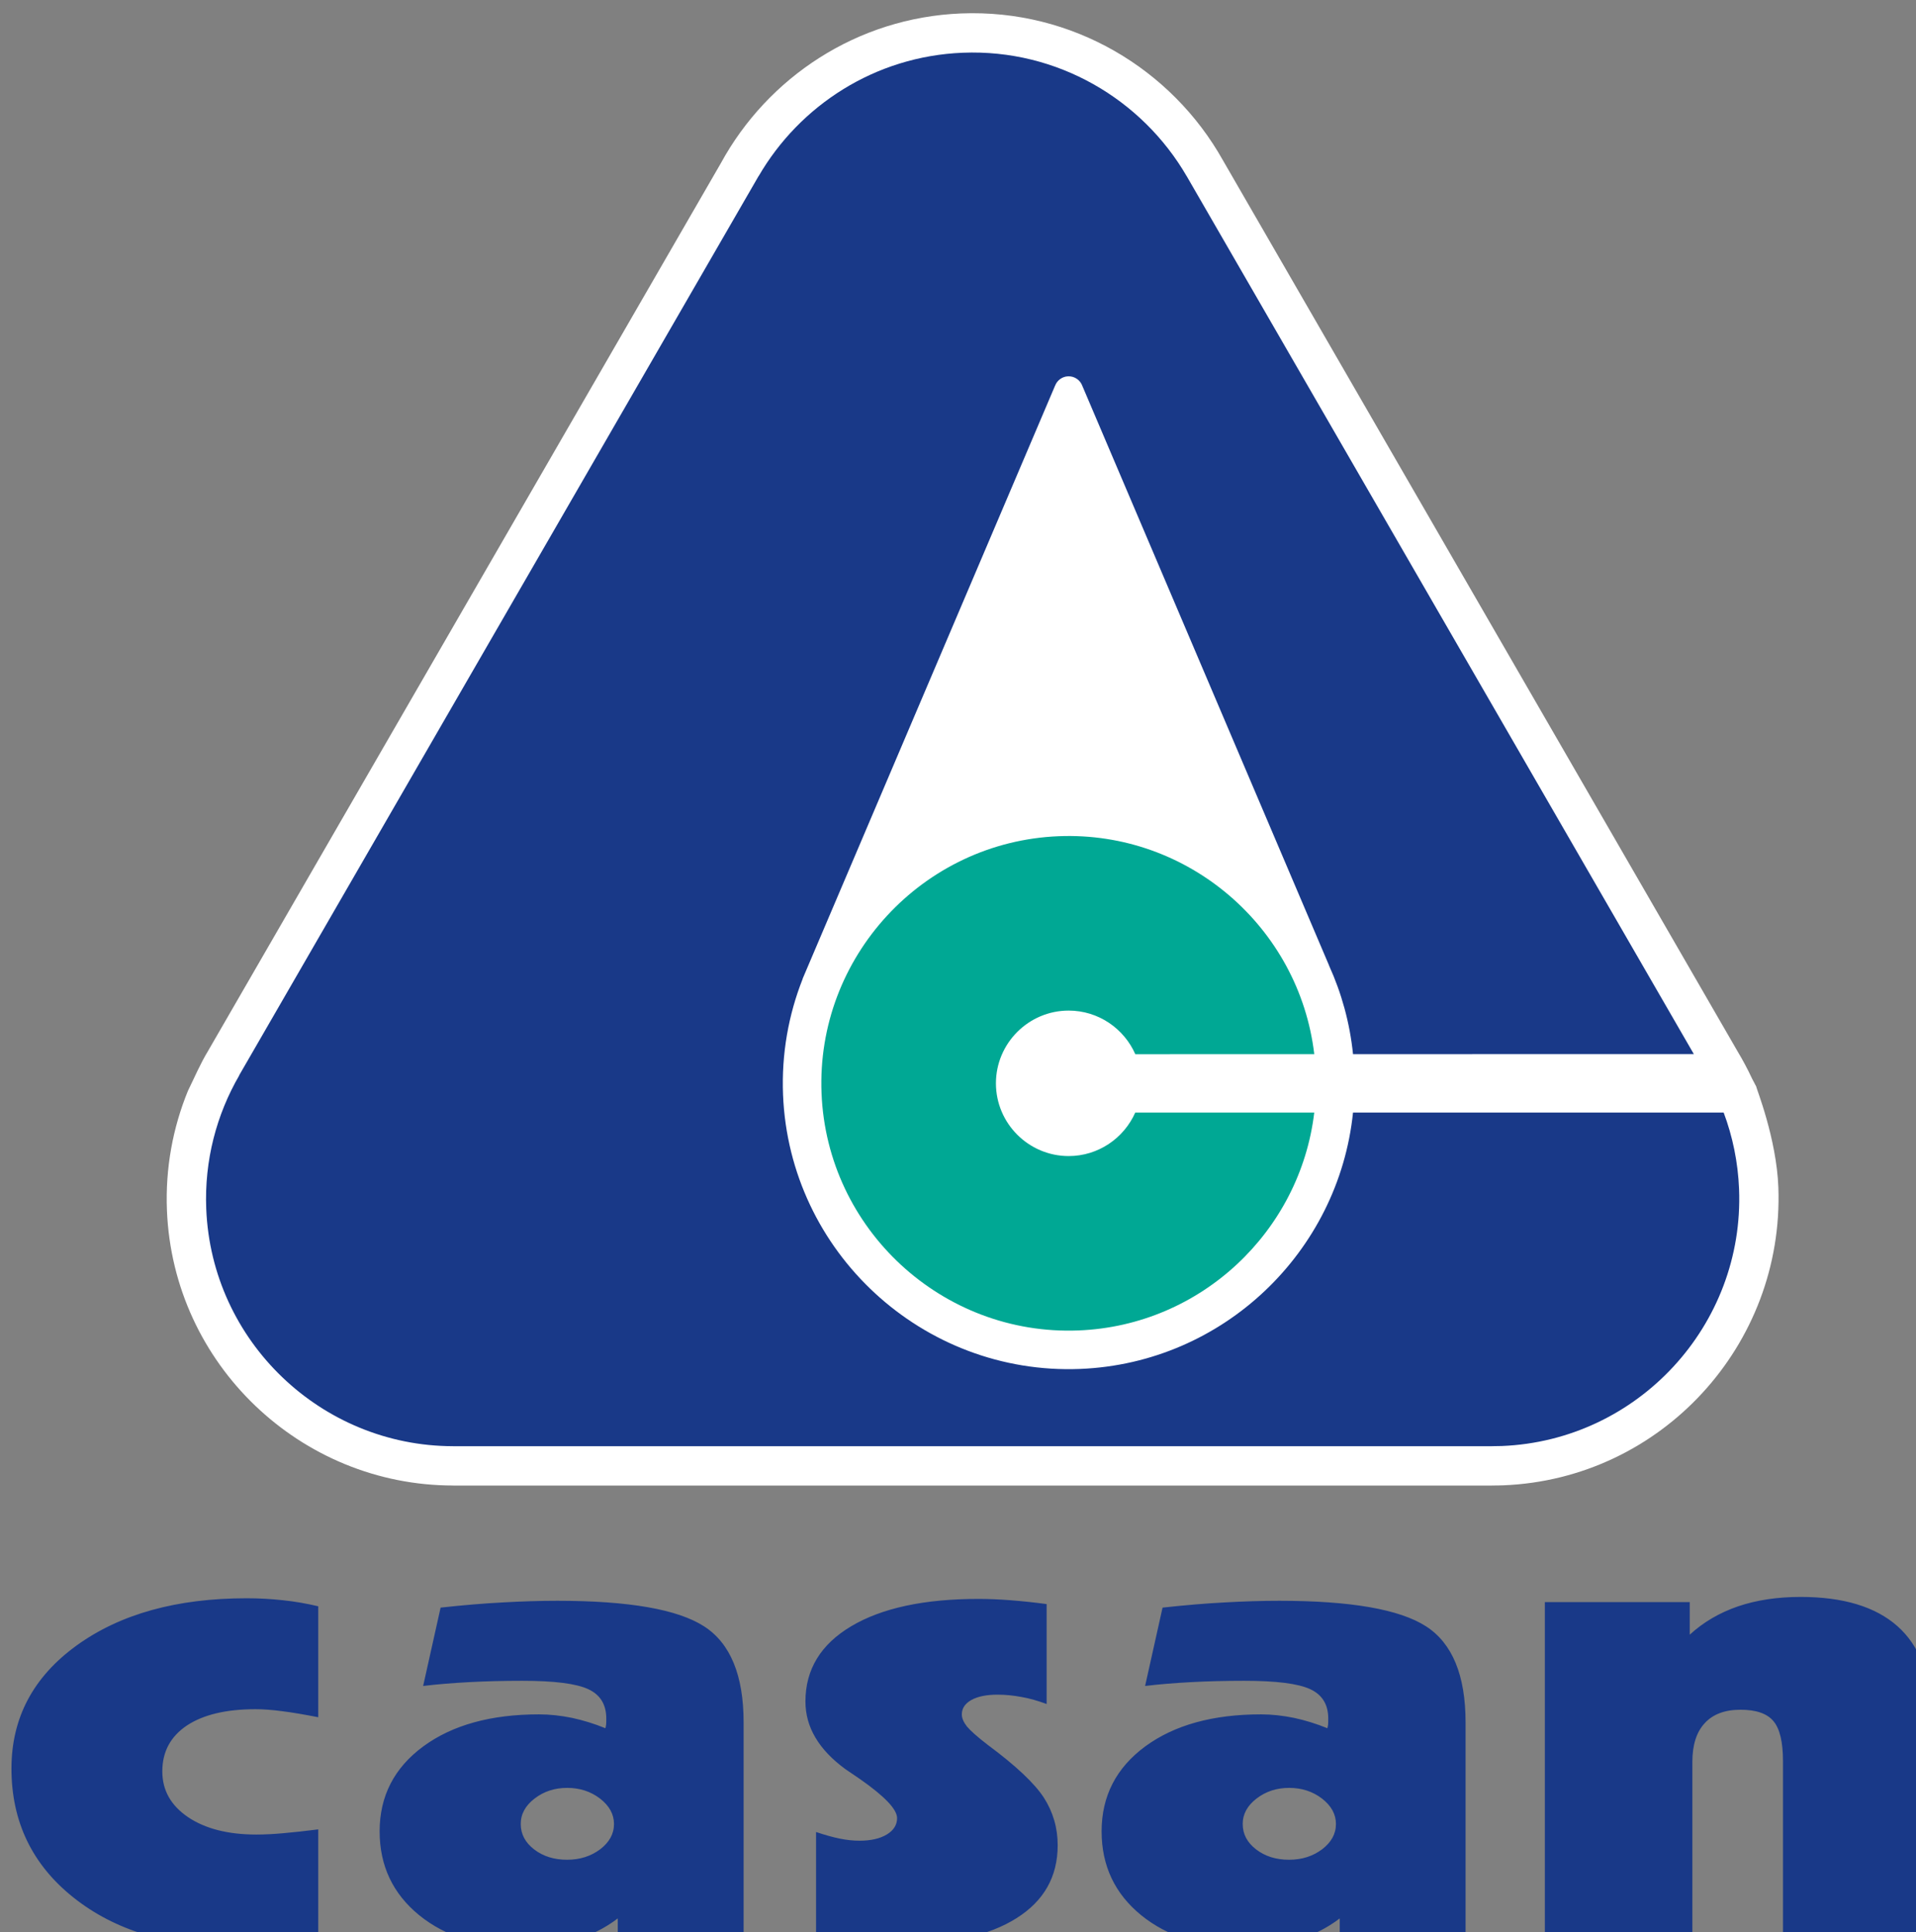 <?xml version="1.0" encoding="UTF-8" standalone="no"?>
<!-- Created with Inkscape (http://www.inkscape.org/) -->

<svg
   xmlns:dc="http://purl.org/dc/elements/1.1/"
   xmlns:cc="http://creativecommons.org/ns#"
   xmlns:rdf="http://www.w3.org/1999/02/22-rdf-syntax-ns#"
   xmlns:svg="http://www.w3.org/2000/svg"
   xmlns="http://www.w3.org/2000/svg"
   xmlns:sodipodi="http://sodipodi.sourceforge.net/DTD/sodipodi-0.dtd"
   xmlns:inkscape="http://www.inkscape.org/namespaces/inkscape"
   width="67.733mm"
   height="68.305mm"
   viewBox="0 0 67.733 68.305"
   version="1.1"
   id="svg8"
   inkscape:version="0.92.2 (5c3e80d, 2017-08-06)"
   sodipodi:docname="casan.svg">
  <rect x="0" y="0" width="67.733" height="68.305" fill="#808080" stroke="none"/>
  <defs
     id="defs2" />
  <sodipodi:namedview
     id="base"
     pagecolor="#ffffff"
     bordercolor="#666666"
     borderopacity="1.0"
     inkscape:pageopacity="0.0"
     inkscape:pageshadow="2"
     inkscape:zoom="0.83562009"
     inkscape:cx="-247.86101"
     inkscape:cy="335.01033"
     inkscape:document-units="mm"
     inkscape:current-layer="Layer1000"
     showgrid="false"
     inkscape:window-width="1920"
     inkscape:window-height="1137"
     inkscape:window-x="-8"
     inkscape:window-y="-8"
     inkscape:window-maximized="1"
     fit-margin-top="0"
     fit-margin-left="0"
     fit-margin-right="0"
     fit-margin-bottom="0" />
  <g
     inkscape:label="Layer 1"
     inkscape:groupmode="layer"
     id="layer1"
     transform="translate(-71.922,-70.385)">
    <g
       id="Layer1000"
       transform="matrix(0.265,0,0,0.265,-185.351,-206.327)">
      <path
         inkscape:connector-curvature="0"
         id="path4747"
         style="fill:#193988;fill-rule:evenodd;stroke-width:0.122"
         d="m 1013.296,1302.886 c -1.862,0.338 -3.705,0.602 -5.549,0.764 -1.825,0.176 -3.687,0.264 -5.589,0.264 -8.829,0 -16.01,-2.188 -21.521,-6.578 -5.511,-4.39 -8.267,-10.13 -8.267,-17.207 0,-6.739 2.892,-12.216 8.693,-16.415 5.803,-4.199 13.371,-6.299 22.686,-6.299 1.63,0 3.241,0.088 4.832,0.264 1.592,0.162 3.164,0.441 4.715,0.808 v 14.8 c -1.901,-0.367 -3.511,-0.646 -4.832,-0.807 -1.319,-0.176 -2.503,-0.264 -3.531,-0.264 -3.94,0 -6.986,0.734 -9.179,2.187 -2.173,1.468 -3.26,3.495 -3.26,6.108 0,2.526 1.144,4.552 3.434,6.108 2.29,1.542 5.337,2.32 9.121,2.32 1.067,0 2.25,-0.059 3.551,-0.176 1.32,-0.117 2.872,-0.279 4.696,-0.514 z m 33.204,-10.586 c 1.708,0 3.162,-0.47 4.405,-1.395 1.222,-0.94 1.844,-2.055 1.844,-3.376 0,-1.292 -0.621,-2.423 -1.844,-3.377 -1.243,-0.954 -2.698,-1.439 -4.405,-1.439 -1.67,0 -3.105,0.47 -4.347,1.424 -1.224,0.94 -1.844,2.07 -1.844,3.392 0,1.351 0.602,2.481 1.785,3.391 1.204,0.925 2.659,1.38 4.405,1.38 z m 6.753,10.924 v -3.098 c -1.688,1.292 -3.628,2.261 -5.764,2.907 -2.134,0.646 -4.463,0.969 -6.966,0.969 -5.647,0 -10.227,-1.439 -13.76,-4.302 -3.511,-2.864 -5.278,-6.592 -5.278,-11.188 0,-4.698 1.94,-8.472 5.822,-11.334 3.881,-2.848 9.023,-4.273 15.446,-4.273 1.437,0 2.892,0.162 4.405,0.47 1.494,0.323 2.969,0.778 4.445,1.38 0.038,-0.147 0.077,-0.308 0.097,-0.499 0.02,-0.176 0.02,-0.455 0.02,-0.793 0,-1.864 -0.796,-3.171 -2.406,-3.92 -1.611,-0.749 -4.541,-1.116 -8.791,-1.116 -2.523,0 -4.891,0.059 -7.064,0.176 -2.193,0.117 -4.25,0.279 -6.17,0.514 l 2.329,-10.454 c 2.95,-0.323 5.705,-0.558 8.267,-0.69 2.562,-0.146 5.006,-0.22 7.315,-0.22 9.509,0 16.029,1.131 19.561,3.406 3.513,2.261 5.279,6.534 5.279,12.818 v 29.247 z m 26.451,-0.441 V 1288.6 c 1.183,0.397 2.231,0.69 3.163,0.881 0.932,0.191 1.804,0.279 2.639,0.279 1.514,0 2.736,-0.279 3.649,-0.837 0.912,-0.558 1.359,-1.292 1.359,-2.173 0,-1.174 -1.65,-2.907 -4.948,-5.212 -0.796,-0.543 -1.437,-0.984 -1.942,-1.321 -1.765,-1.292 -3.104,-2.687 -3.997,-4.199 -0.892,-1.497 -1.339,-3.113 -1.339,-4.83 0,-4.273 2.037,-7.62 6.113,-10.043 4.074,-2.423 9.721,-3.641 16.961,-3.641 1.358,0 2.793,0.058 4.288,0.176 1.494,0.118 3.105,0.279 4.814,0.514 v 13.331 c -1.146,-0.425 -2.252,-0.748 -3.358,-0.94 -1.107,-0.205 -2.155,-0.308 -3.183,-0.308 -1.474,0 -2.639,0.235 -3.492,0.705 -0.854,0.484 -1.281,1.116 -1.281,1.923 0,0.514 0.233,1.043 0.679,1.615 0.466,0.558 1.378,1.38 2.795,2.466 3.745,2.775 6.23,5.124 7.471,7.033 1.222,1.909 1.843,4.023 1.843,6.343 0,4.185 -1.825,7.429 -5.493,9.735 -3.648,2.305 -8.79,3.465 -15.427,3.465 -1.281,0 -2.736,-0.044 -4.346,-0.147 -1.611,-0.103 -3.94,-0.308 -6.966,-0.631 z m 63.108,-10.483 c 1.708,0 3.163,-0.47 4.404,-1.395 1.223,-0.94 1.843,-2.055 1.843,-3.376 0,-1.292 -0.621,-2.423 -1.843,-3.377 -1.242,-0.954 -2.697,-1.439 -4.404,-1.439 -1.669,0 -3.106,0.47 -4.348,1.424 -1.222,0.94 -1.844,2.07 -1.844,3.392 0,1.351 0.602,2.481 1.786,3.391 1.202,0.925 2.659,1.38 4.405,1.38 z m 6.753,10.924 v -3.098 c -1.69,1.292 -3.63,2.261 -5.763,2.907 -2.135,0.646 -4.463,0.969 -6.968,0.969 -5.646,0 -10.226,-1.439 -13.758,-4.302 -3.512,-2.864 -5.278,-6.592 -5.278,-11.188 0,-4.698 1.941,-8.472 5.821,-11.334 3.882,-2.848 9.024,-4.273 15.447,-4.273 1.436,0 2.892,0.162 4.405,0.47 1.494,0.323 2.969,0.778 4.443,1.38 0.04,-0.147 0.077,-0.308 0.097,-0.499 0.02,-0.176 0.02,-0.455 0.02,-0.793 0,-1.864 -0.795,-3.171 -2.406,-3.92 -1.611,-0.749 -4.542,-1.116 -8.791,-1.116 -2.523,0 -4.889,0.059 -7.063,0.176 -2.192,0.117 -4.25,0.279 -6.172,0.514 l 2.329,-10.454 c 2.95,-0.323 5.706,-0.558 8.266,-0.69 2.562,-0.146 5.008,-0.22 7.317,-0.22 9.508,0 16.029,1.131 19.561,3.406 3.511,2.261 5.278,6.534 5.278,12.818 v 29.247 z m 27.362,0 v -45.295 h 19.328 v 4.346 c 1.824,-1.674 3.96,-2.922 6.423,-3.774 2.465,-0.837 5.26,-1.263 8.365,-1.263 5.686,0 9.993,1.306 12.924,3.905 2.93,2.613 4.404,6.446 4.404,11.482 v 30.598 h -19.677 v -24.05 c 0,-2.584 -0.426,-4.375 -1.281,-5.373 -0.853,-1.013 -2.308,-1.512 -4.384,-1.512 -2.096,0 -3.687,0.602 -4.774,1.791 -1.106,1.189 -1.65,2.907 -1.65,5.183 v 23.962 z" />
      <g
         id="Layer1001"
         transform="matrix(0.122,0,0,0.122,955.172,969.642)">
        <path
           inkscape:connector-curvature="0"
           id="path4749"
           style="fill:#ffffff;fill-rule:evenodd"
           d="m 1465.562,786.254 563.139,975.067 c 5.599,9.333 10.741,18.988 15.376,28.927 l 4.796,9.16 -0.036,0.06 c -0.4,0.6 22.189,56.264 24.148,110.094 6.264,172.532 -128.157,318.83 -300.659,325.735 -4.188,0.164 -8.361,0.224 -12.522,0.224 l -0.021,0.03 -1135.597,0.027 -0.039,-0.057 c -166.984,0.042 -306.437,-132.59 -313.172,-300.88 -1.852,-46.158 6.481,-90.443 22.964,-130.684 7.141,-14.586 13.622,-29.834 22.049,-43.727 L 916.702,789.484 c 51.121,-93.659 148.744,-159.121 262.748,-163.685 121.616,-4.871 230.207,60.828 286.112,160.455 z" />
        <path
           inkscape:connector-curvature="0"
           id="path4751"
           style="fill:#00a894;fill-rule:evenodd"
           d="m 1286.149,1525.498 c 141.741,-5.673 262.984,99.729 279.38,238.329 l -195.702,0.033 c -12.325,-28.023 -40.369,-47.673 -72.854,-47.673 -43.805,0 -79.535,35.73 -79.535,79.535 0,43.808 35.73,79.538 79.535,79.538 32.432,0 60.443,-19.6 72.797,-47.557 h 195.741 c -15.421,129.508 -123.4,232.87 -257.716,238.248 -148.837,5.957 -275.088,-110.577 -281.045,-259.411 -5.965,-148.837 110.574,-275.085 259.399,-281.042 z" />
        <path
           inkscape:connector-curvature="0"
           id="path4753"
           style="fill:#193988;fill-rule:evenodd"
           d="m 1426.094,803.84 554.468,959.912 -372.66,0.066 c -3.505,-34.263 -12.555,-66.811 -26.192,-96.817 l 0.036,-0.078 -269.785,-633.762 c -2.276,-6.377 -8.516,-10.851 -15.624,-10.568 -6.473,0.26 -11.901,4.394 -14.141,10.067 h -0.015 l -271.968,638.949 c -0.146,0.343 -0.289,0.689 -0.435,1.035 l -3.755,8.82 0.078,0.089 c -15.46,39.155 -23.227,82.026 -21.449,126.672 6.902,172.013 152.807,306.696 324.823,299.809 156.953,-6.285 282.807,-128.333 298.41,-280.335 h 405.291 c 9.795,26.141 15.659,54.239 16.832,83.58 5.965,148.837 -110.565,275.088 -259.399,281.045 -3.612,0.143 -7.212,0.191 -10.804,0.191 l -0.018,0.03 H 624.171 l -0.441,-0.027 c -143.888,-0.185 -263.974,-114.538 -269.782,-259.602 -2.124,-52.956 11.278,-103.057 36.115,-145.89 l -0.072,-0.128 567.837,-983.094 h 0.092 c 44.968,-77.492 127.388,-131.203 223.221,-135.038 103.546,-4.146 196.14,51.011 244.929,135.074 z" />
      </g>
    </g>
  </g>
</svg>
